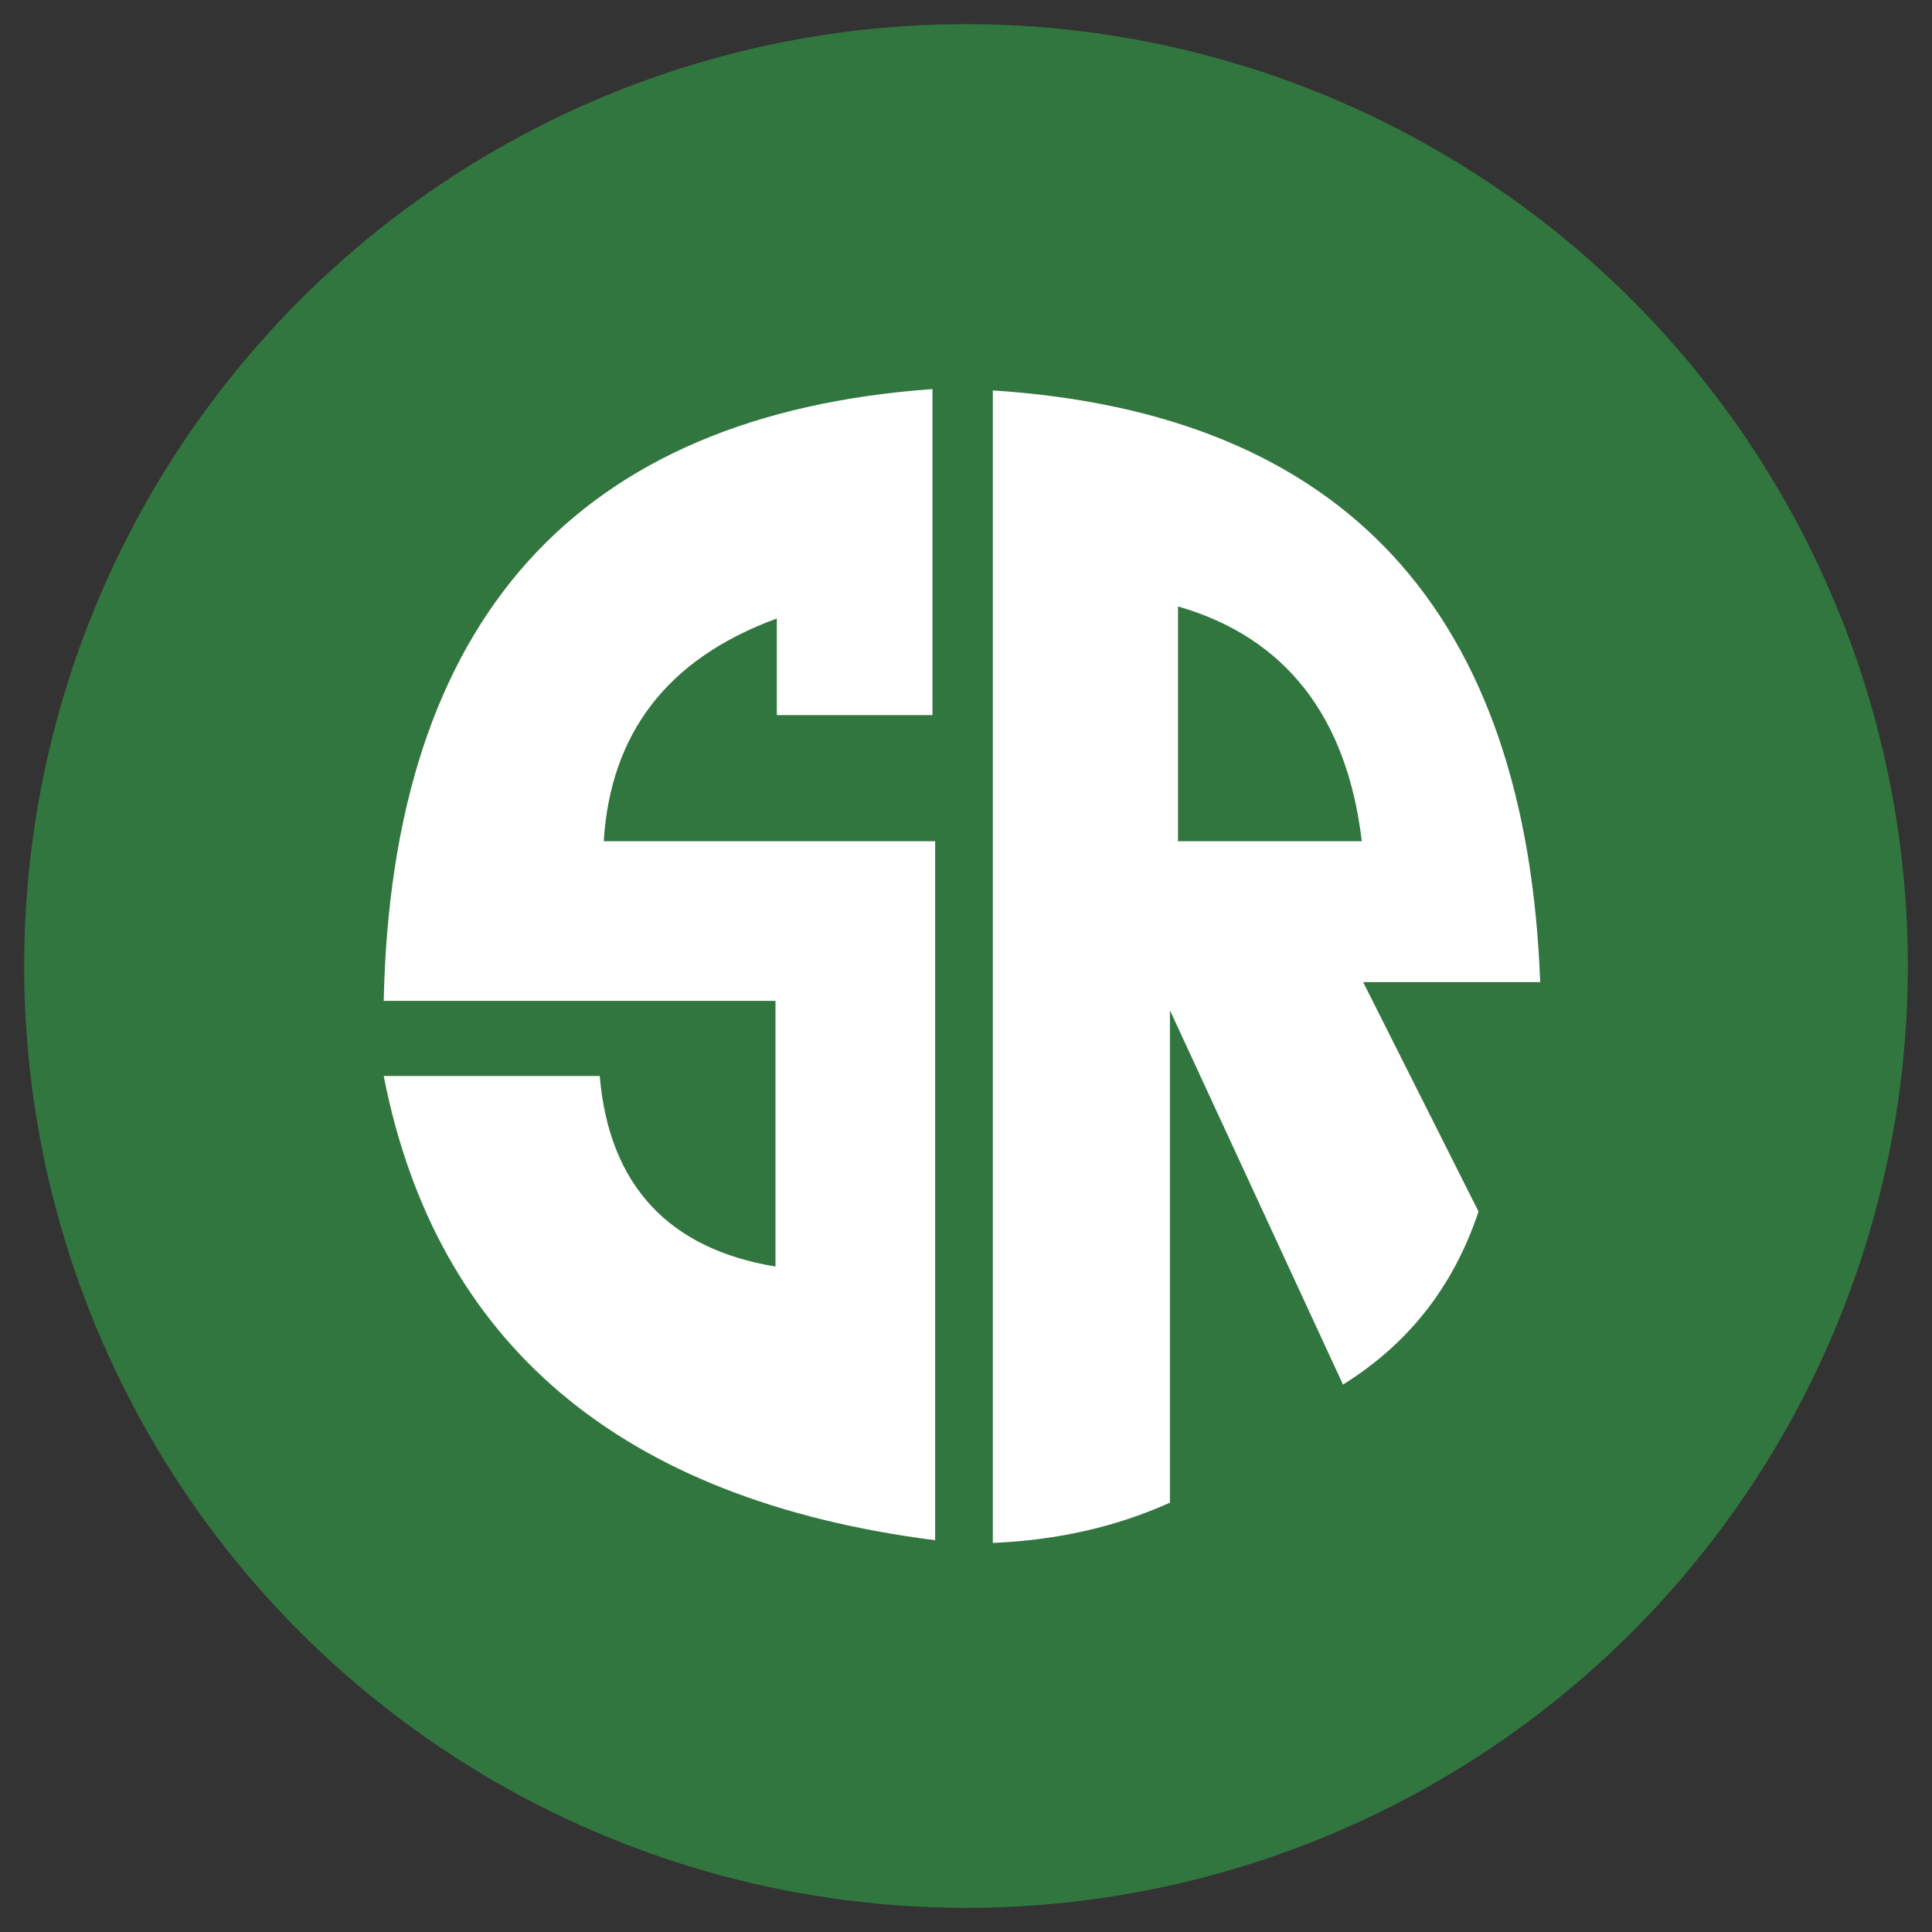 <svg xmlns="http://www.w3.org/2000/svg" viewBox="0 0 144 144">
    <rect x="0" y="0" width="144" height="144" fill="#333333" stroke="none"/>
    <circle fill="#32763f" cx="72" cy="72" r="70.2"/>
    <path fill="#fff" d="M69.5 29v24.3H57.9v-7.2c-8.2 3-12.4 8.6-12.9 16.6h24.7v52.1c-23.5-3-37.2-14.7-41.1-34.6h16.1c.7 8.2 5.2 12.9 13.1 14.2V74.6H28.6C29.2 46.2 43 30.9 69.5 29zm45.3 44.3c-1-27.7-14.6-42.5-40.8-44.2V115c4.8-.2 9.2-1.2 13.2-3V75.3l12.9 27.9c4.8-3 8.2-7.2 10.1-12.9l-8.6-17.1h13.2zm-27-10.5V45.2c8 2.3 12.6 8.2 13.7 17.5H87.8z"/>
</svg>
